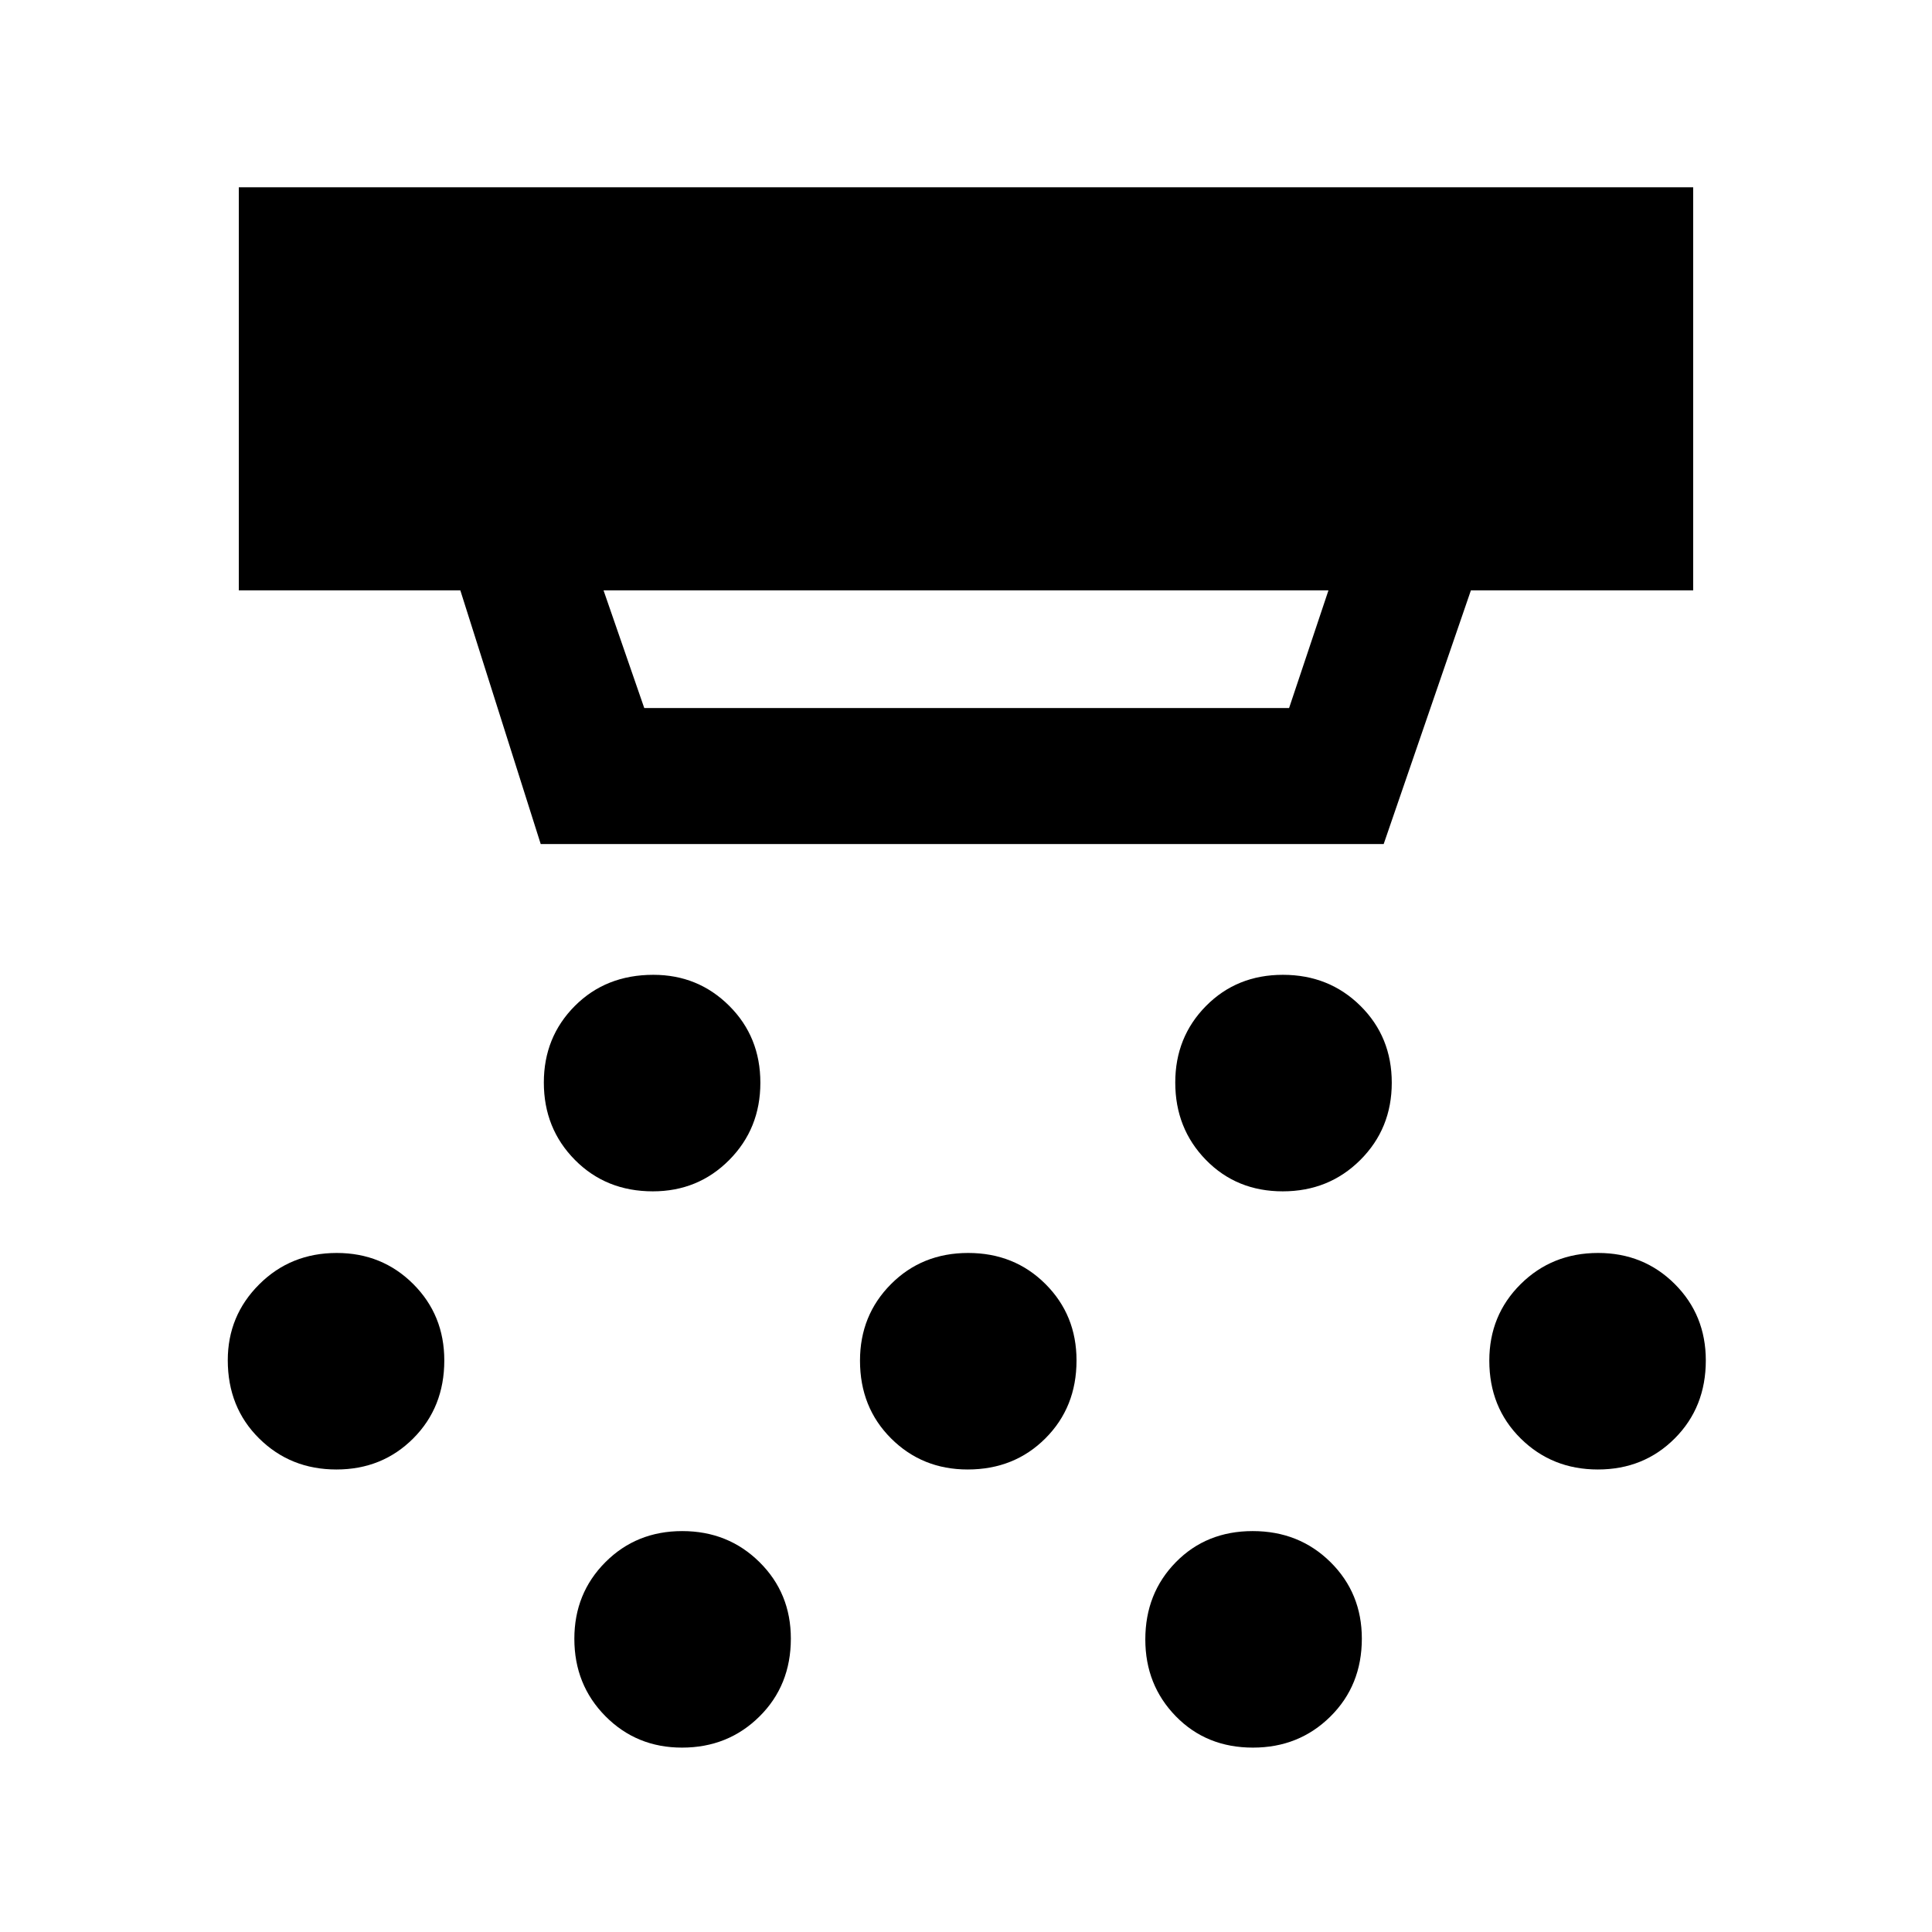 <svg xmlns="http://www.w3.org/2000/svg" height="40" viewBox="0 -960 960 960" width="40"><path d="M324.4-368.03q-23.25 0-38.71-15.6-15.46-15.61-15.46-38.48 0-22.59 15.41-38.05 15.42-15.46 39.01-15.46 22.25 0 37.71 15.42 15.46 15.41 15.46 38.21 0 22.79-15.47 38.38-15.47 15.58-37.95 15.58Zm156.44 138.21q-22.59 0-38.05-15.42-15.46-15.41-15.46-38.66 0-22.59 15.42-38.05 15.41-15.46 38.33-15.46 22.93 0 38.38 15.41 15.46 15.42 15.46 38 0 23.26-15.47 38.72-15.46 15.46-38.61 15.46ZM338.89-91.62q-22.59 0-38.05-15.6-15.45-15.61-15.45-38.48 0-22.59 15.41-38.05 15.41-15.46 38.21-15.46 22.79 0 38.38 15.42 15.58 15.41 15.58 38 0 23.26-15.6 38.71-15.61 15.46-38.48 15.46Zm298.5-276.41q-22.91 0-38.16-15.6-15.25-15.61-15.25-38.48 0-22.59 15.3-38.05 15.3-15.46 38.2-15.46 22.91 0 38.5 15.42 15.58 15.41 15.58 38.21 0 22.79-15.63 38.38-15.64 15.58-38.54 15.58ZM622.61-91.62q-23.15 0-38.33-15.55t-15.18-38.2q0-22.92 15.16-38.38t38.21-15.46q23.05 0 38.64 15.42 15.58 15.41 15.58 38 0 23.26-15.61 38.71-15.6 15.46-38.47 15.46Zm171.38-138.2q-22.79 0-38.38-15.42-15.58-15.41-15.58-38.66 0-22.59 15.6-38.05 15.61-15.46 38.48-15.46 22.59 0 38.05 15.41 15.45 15.42 15.45 38 0 23.26-15.41 38.72-15.41 15.46-38.21 15.46Zm-626.84 0q-22.8 0-38.38-15.42-15.59-15.41-15.59-38.87 0-22.13 15.63-37.71 15.63-15.59 38.53-15.59 22.51 0 37.97 15.41 15.46 15.42 15.46 38 0 23.26-15.41 38.72-15.42 15.46-38.21 15.46ZM299.9-666.64l20.23 58.46h320.41l19.56-58.46H299.9Zm-31.22 126.05-39.94-126.05H118.67v-200.31h722.66v200.31H730.88l-43.34 126.05H268.68Z"/></svg>